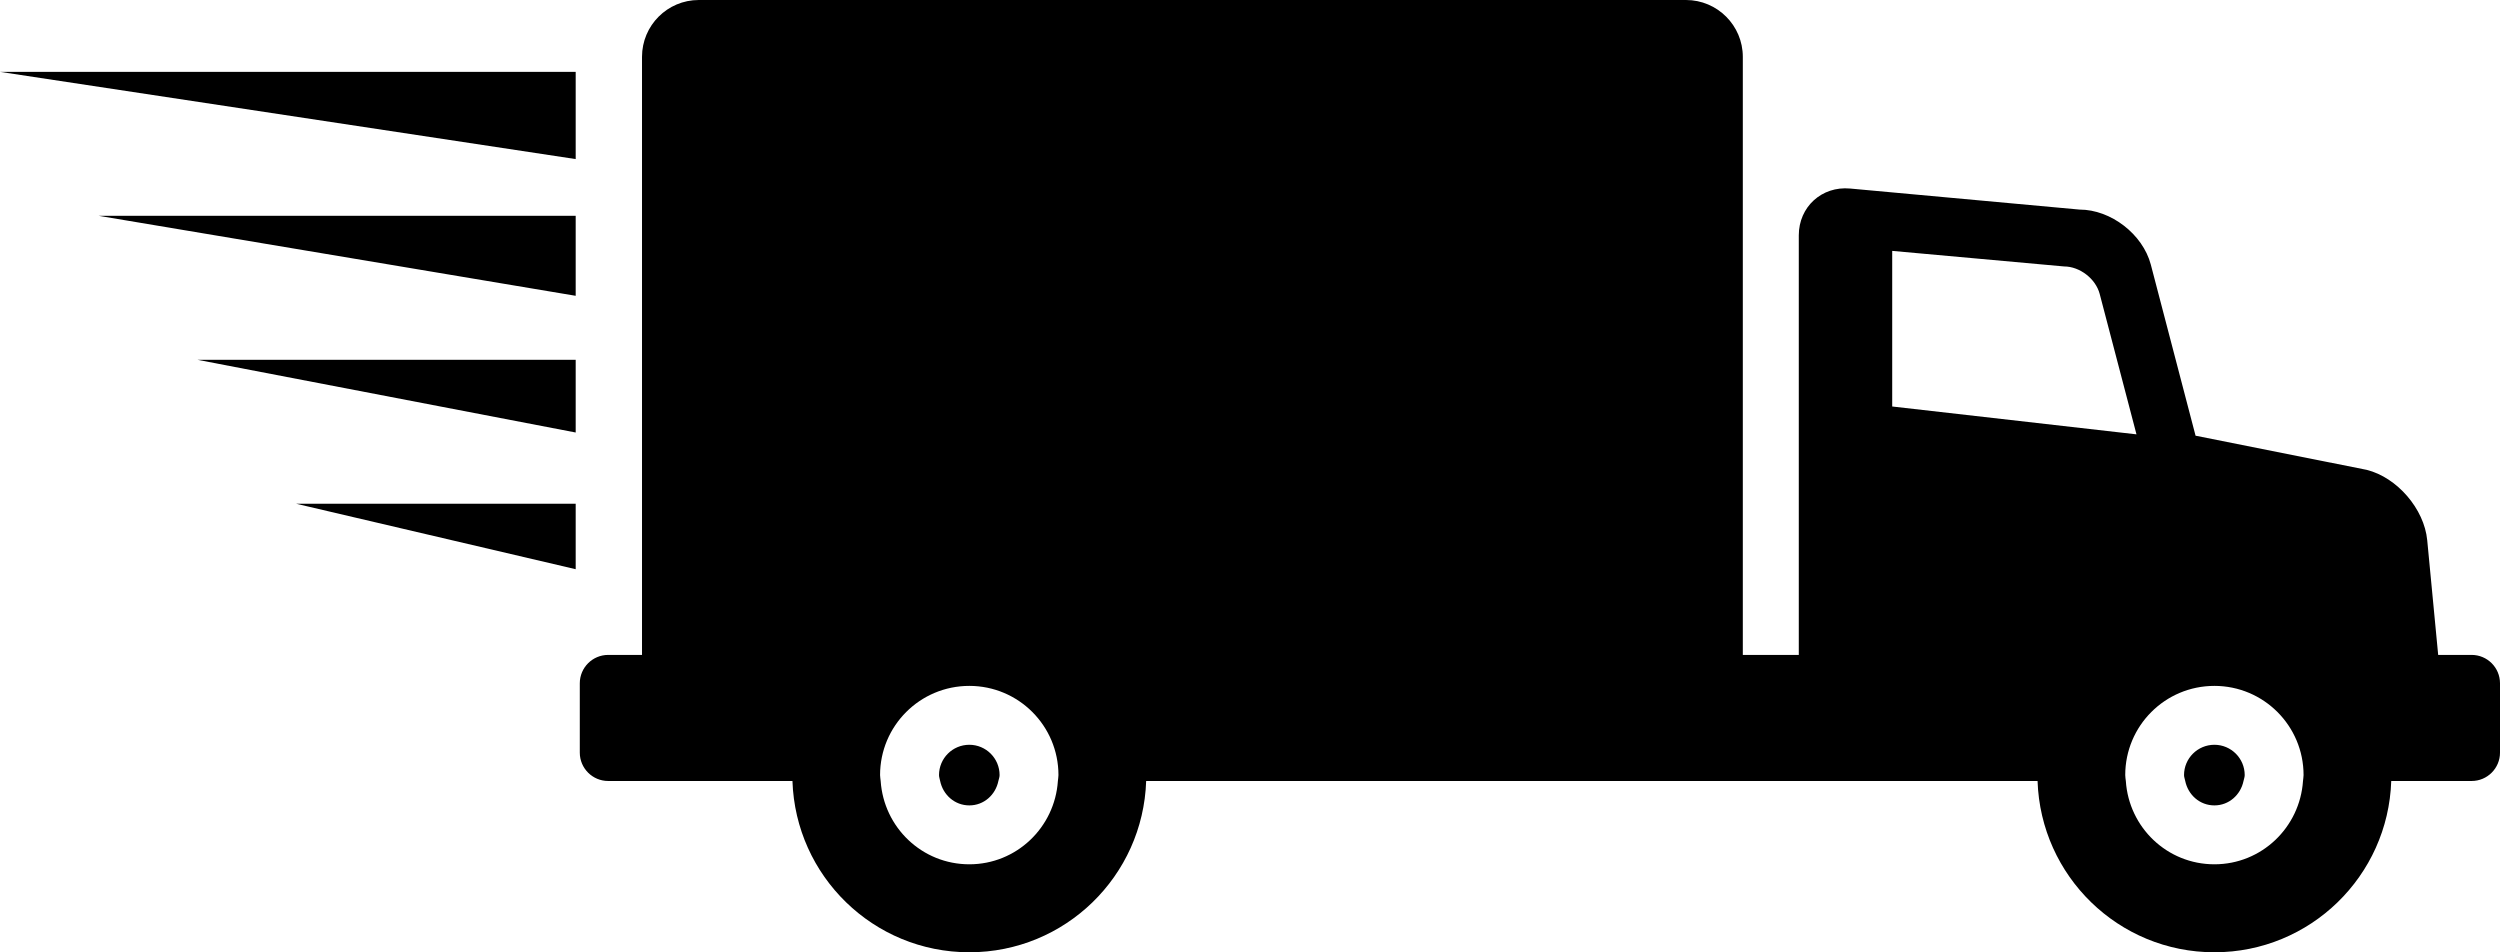 <?xml version="1.0" encoding="utf-8"?>
<!-- Generator: Adobe Illustrator 16.0.0, SVG Export Plug-In . SVG Version: 6.00 Build 0)  -->
<!DOCTYPE svg PUBLIC "-//W3C//DTD SVG 1.1 Tiny//EN" "http://www.w3.org/Graphics/SVG/1.1/DTD/svg11-tiny.dtd">
<svg version="1.1" baseProfile="tiny" id="Layer_1" xmlns="http://www.w3.org/2000/svg" xmlns:xlink="http://www.w3.org/1999/xlink"
	 x="0px" y="0px" width="2895.912px" height="1103.084px" viewBox="0 0 2895.912 1103.084" xml:space="preserve">
<path d="M666.858,342.646V250H114.363L666.858,342.646z M666.858,659.349v-75.805H343.186L666.858,659.349z M666.858,184.276V83.235
	H0L666.858,184.276z M666.858,500.998v-84.217H228.757L666.858,500.998z M1122.837,862.725c-19.44,0-35.119,15.71-35.119,35.104
	c0,2.438,0.917,4.549,1.309,6.841c3.308,15.988,16.824,28.278,33.811,28.278c16.921,0,30.407-12.29,33.649-28.278
	c0.49-2.292,1.407-4.403,1.407-6.841C1157.894,878.435,1142.151,862.725,1122.837,862.725z M2863.016,758.624h-38.72l-12.701-132.92
	c-3.468-36.2-34.857-72.663-70.141-81.451l-198.187-39.54l-51.848-198.236c-9.296-35.169-46.217-63.709-82.546-63.709
	l-265.813-24.386c-32.828-2.994-59.405,21.291-59.405,54.219v486.023h-64.838V65.855c0-36.365-29.525-65.855-65.854-65.855H809.472
	c-36.367,0-65.791,29.491-65.791,65.855v692.768h-39.146c-18.199,0-32.924,14.729-32.924,32.911v80.24
	c0,18.166,14.725,32.896,32.924,32.896h213.409c3.63,110.188,93.806,198.414,204.894,198.414
	c110.992,0,201.231-88.226,204.831-198.414h1032.564c3.637,110.188,93.776,198.414,204.864,198.414
	c110.959,0,201.198-88.226,204.834-198.414h93.085c18.198,0,32.896-14.729,32.896-32.896v-80.24
	C2895.912,773.353,2881.214,758.624,2863.016,758.624z M1225.417,904.67c-3.601,53.843-47.95,96.507-102.58,96.507
	c-54.792,0-99.075-42.664-102.712-96.507c-0.159-2.308-0.686-4.518-0.686-6.841c0-57.067,46.248-103.314,103.397-103.314
	c57.018,0,103.235,46.247,103.235,103.314C1226.072,900.153,1225.612,902.363,1225.417,904.67z M2191.868,470.869v-180.25
	l199.072,18.019c18.195,0,36.653,14.254,41.27,31.831l42.617,162.657L2191.868,470.869z M2667.713,904.67
	c-3.638,53.843-47.953,96.507-102.616,96.507c-54.756,0-99.076-42.664-102.612-96.507c-0.229-2.308-0.686-4.518-0.686-6.841
	c0-57.067,46.185-103.314,103.298-103.314c57.018,0,103.266,46.247,103.266,103.314
	C2668.362,900.153,2667.872,902.363,2667.713,904.67z M2565.097,862.725c-19.44,0-35.186,15.71-35.186,35.104
	c0,2.438,0.983,4.549,1.375,6.841c3.308,15.988,16.758,28.278,33.811,28.278c16.891,0,30.41-12.29,33.715-28.278
	c0.457-2.292,1.375-4.403,1.375-6.841C2600.187,878.435,2584.411,862.725,2565.097,862.725z"/>
</svg>
